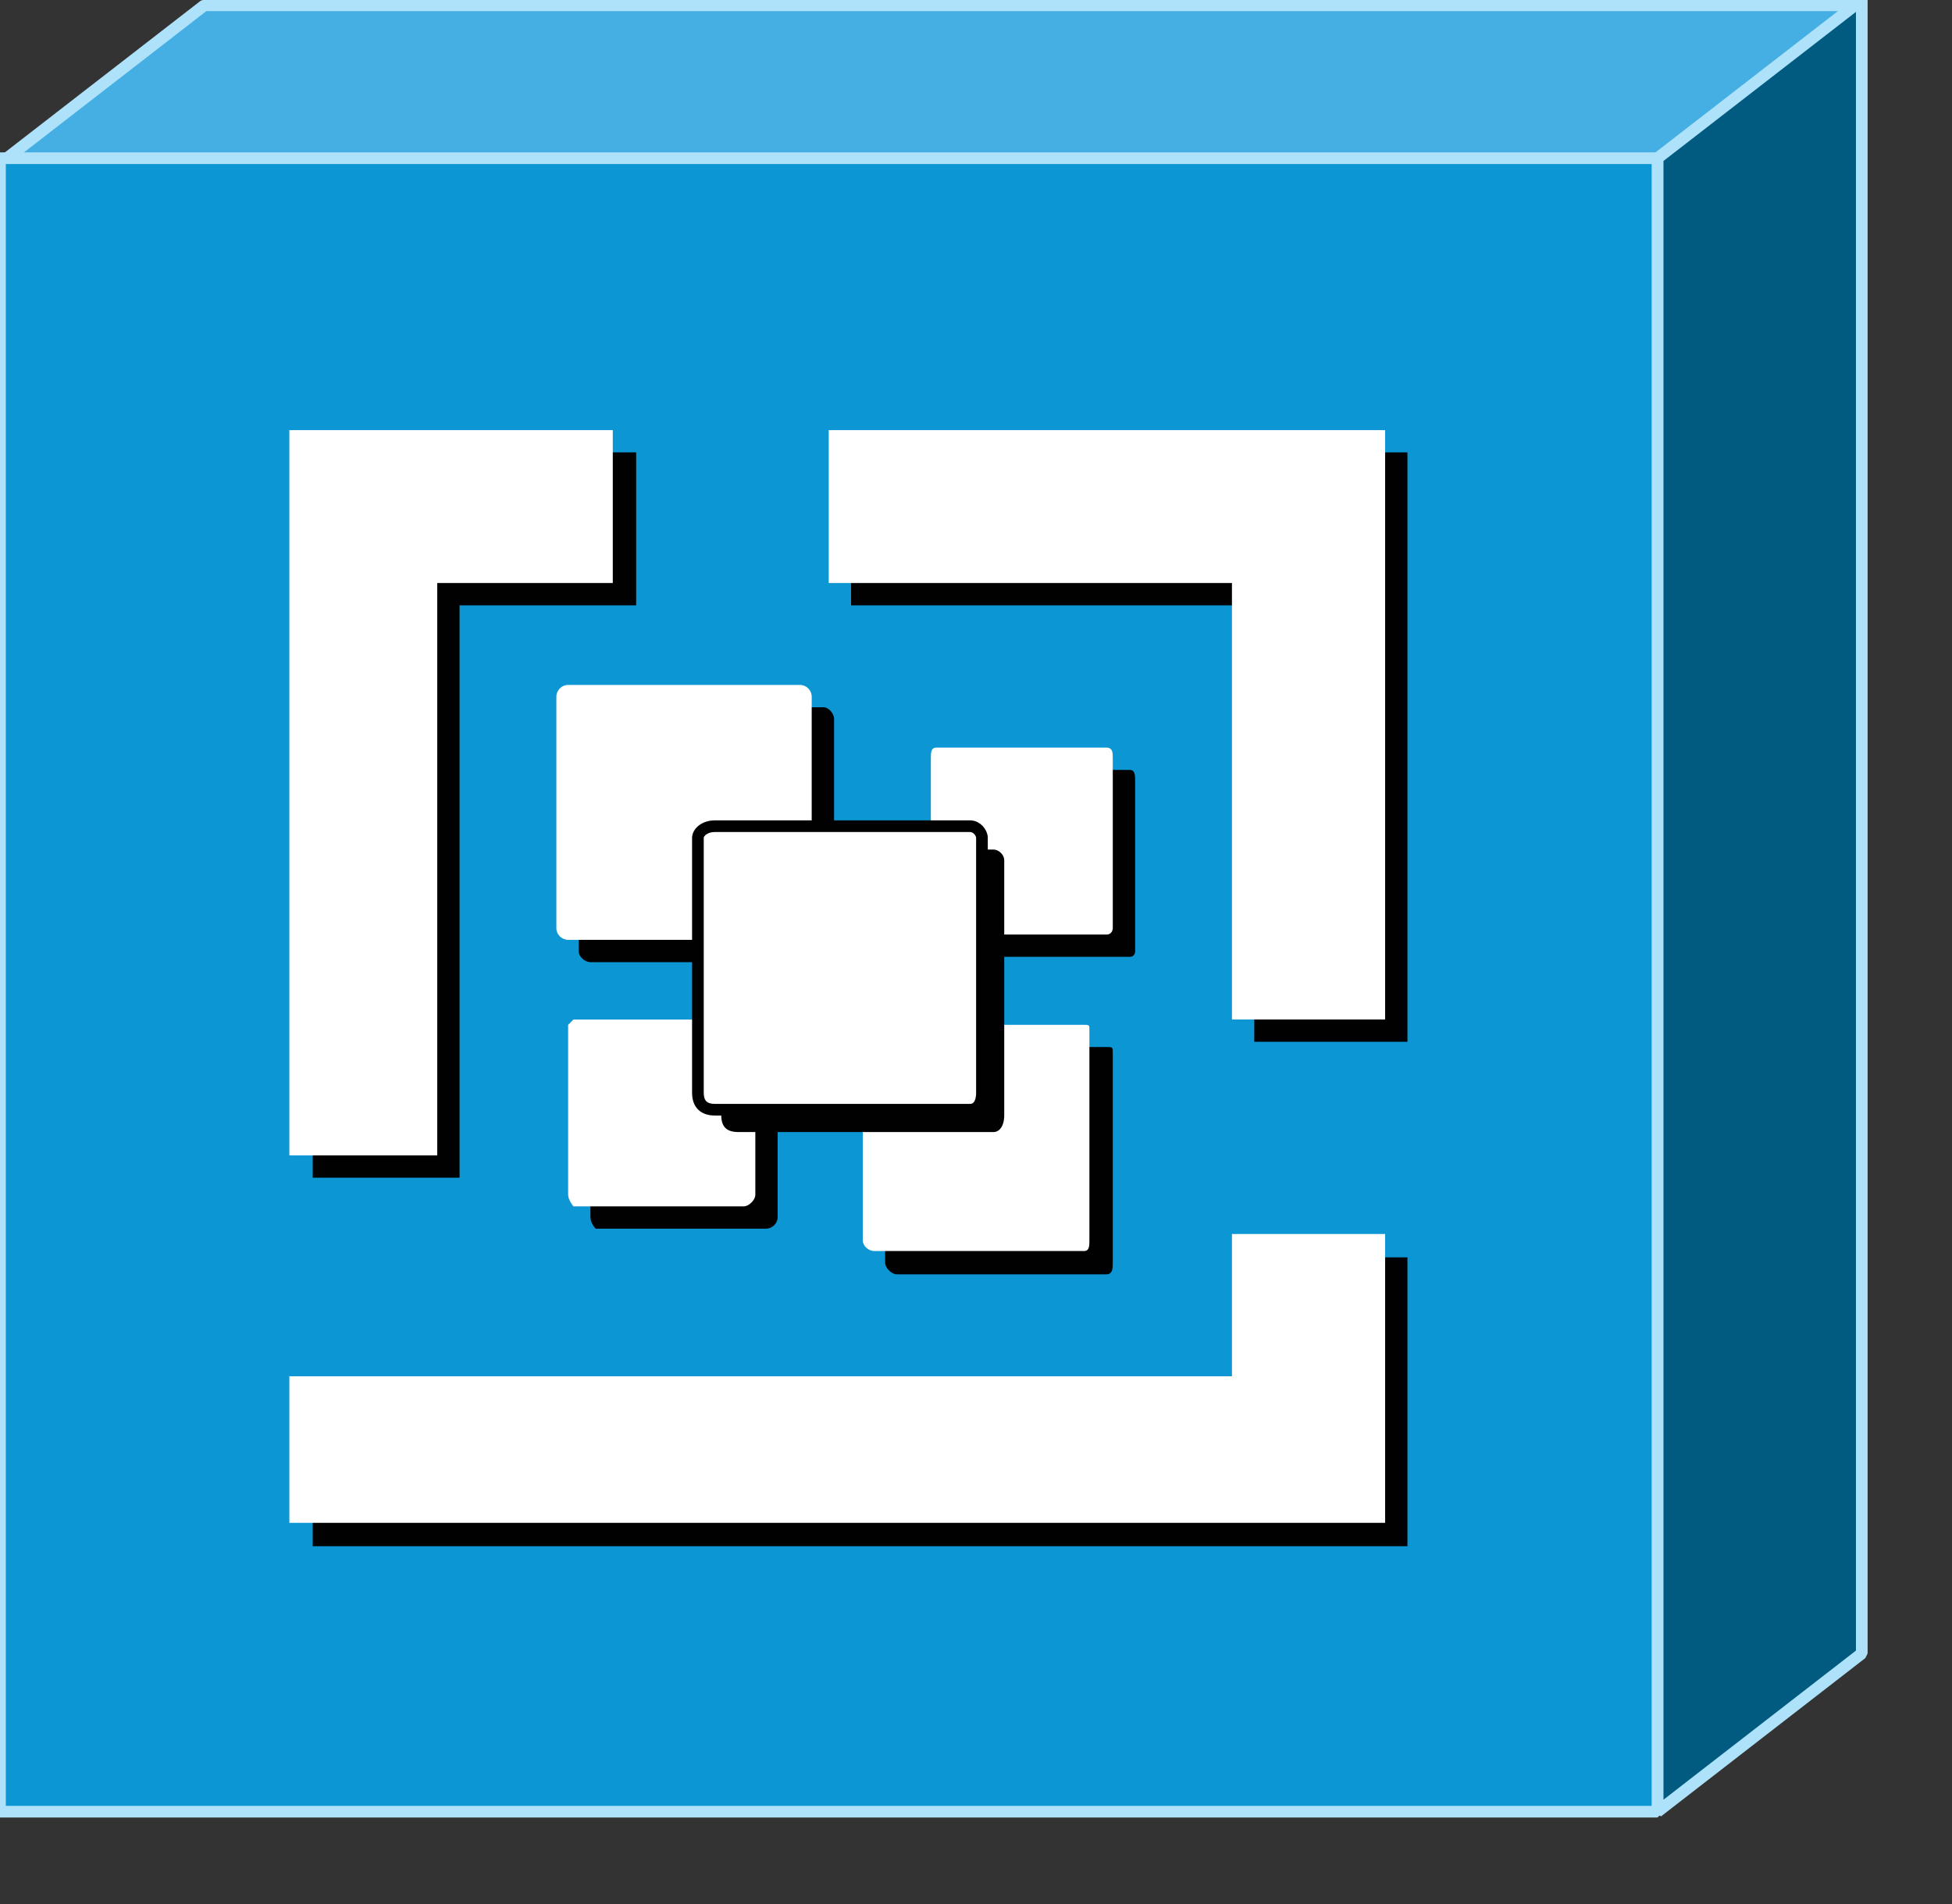 <?xml version="1.0" encoding="iso-8859-1"?>
<!DOCTYPE svg PUBLIC "-//W3C//DTD SVG 1.1//EN" "http://www.w3.org/Graphics/SVG/1.1/DTD/svg11.dtd">
<svg version="1.1" xmlns="http://www.w3.org/2000/svg" xmlns:xlink="http://www.w3.org/1999/xlink" width="41" height="40" viewBox="0 0 41 40">
<rect x="0" y="0" width="41" height="40" fill="#333333" stroke="none"/>
<g>
	<polygon style="fill:#45AFE3;" points="34.814,3.436 0,3.436 4.291,0.112 39.105,0.112 	"/>
	<polygon style="fill:none;stroke:#AEE2FA;stroke-width:0.245;stroke-linecap:square;stroke-miterlimit:1;" points="34.814,3.436 
		0,3.436 4.291,0.112 39.105,0.112 	"/>
	<polygon style="fill:#015B80;" points="39.105,34.736 34.814,38.061 34.814,3.324 39.105,0 	"/>
	<polygon style="fill:none;stroke:#AEE2FA;stroke-width:0.245;stroke-linecap:square;stroke-miterlimit:1;" points="39.105,34.736 
		34.814,38.061 34.814,3.324 39.105,0 	"/>
	<polygon style="fill-rule:evenodd;clip-rule:evenodd;fill:#0D96D4;" points="0,3.324 0,38.061 34.814,38.061 34.814,3.324 0,3.324 
			"/>
	
		<rect y="3.324" style="fill:none;stroke:#AEE2FA;stroke-width:0.245;stroke-linecap:square;stroke-miterlimit:1;" width="34.814" height="34.736"/>
	<path style="fill:#010101;" d="M17.519,19.989c0,0.112-0.111,0.224-0.223,0.224c-4.894,0-4.894,0-4.894,0
		c-0.112,0-0.246-0.111-0.246-0.224c0-4.885,0-4.885,0-4.885c0-0.112,0.134-0.246,0.246-0.246c4.894,0,4.894,0,4.894,0
		c0.112,0,0.223,0.134,0.223,0.246"/>
	<path style="fill:#010101;" d="M23.843,19.989c0,0,0,0.112-0.113,0.112c-3.575,0-3.575,0-3.575,0c-0.134,0-0.134-0.112-0.134-0.112
		c0-3.569,0-3.569,0-3.569c0-0.134,0-0.245,0.134-0.245c3.575,0,3.575,0,3.575,0c0.113,0,0.113,0.111,0.113,0.245"/>
	<path style="fill:#010101;" d="M16.334,25.567c0,0.134-0.112,0.245-0.246,0.245c-3.576,0-3.576,0-3.576,0s-0.111-0.111-0.111-0.245
		c0-3.57,0-3.57,0-3.57l0.111-0.111c3.576,0,3.576,0,3.576,0c0.134,0,0.246,0.111,0.246,0.111"/>
	<path style="fill:#010101;" d="M23.373,26.526c0,0.111,0,0.245-0.133,0.245c-4.403,0-4.403,0-4.403,0
		c-0.111,0-0.246-0.134-0.246-0.245c0-4.395,0-4.395,0-4.395c0-0.135,0.134-0.135,0.246-0.135c4.403,0,4.403,0,4.403,0
		c0.133,0,0.133,0,0.133,0.135"/>
	<polygon style="fill:#010101;" points="13.362,9.504 6.569,9.504 6.569,24.741 9.653,24.741 9.653,12.717 13.362,12.717 	"/>
	<polygon style="fill:#010101;" points="17.876,9.504 17.876,12.717 26.345,12.717 26.345,21.886 29.562,21.886 29.562,9.504 	"/>
	<polygon style="fill:#010101;" points="26.345,26.415 26.345,29.382 6.569,29.382 6.569,32.483 29.562,32.483 29.562,26.415 	"/>
	<path style="fill:#FFFFFF;" d="M17.049,19.499c0,0.134-0.112,0.245-0.246,0.245c-4.871,0-4.871,0-4.871,0
		c-0.134,0-0.246-0.111-0.246-0.245c0-4.864,0-4.864,0-4.864c0-0.134,0.112-0.246,0.246-0.246c4.871,0,4.871,0,4.871,0
		c0.134,0,0.246,0.112,0.246,0.246"/>
	<path style="fill:#FFFFFF;" d="M23.373,19.499c0,0,0,0.134-0.133,0.134c-3.576,0-3.576,0-3.576,0c-0.112,0-0.112-0.134-0.112-0.134
		c0-3.57,0-3.57,0-3.57c0-0.111,0-0.223,0.112-0.223c3.576,0,3.576,0,3.576,0c0.133,0,0.133,0.112,0.133,0.223"/>
	<path style="fill:#FFFFFF;" d="M15.865,25.099c0,0.111-0.134,0.245-0.246,0.245c-3.575,0-3.575,0-3.575,0s-0.111-0.134-0.111-0.245
		c0-3.569,0-3.569,0-3.569l0.111-0.112c3.575,0,3.575,0,3.575,0c0.112,0,0.246,0.112,0.246,0.112"/>
	<path style="fill:#FFFFFF;" d="M22.882,26.058c0,0.111,0,0.224-0.113,0.224c-4.401,0-4.401,0-4.401,0
		c-0.134,0-0.246-0.112-0.246-0.224c0-4.417,0-4.417,0-4.417c0-0.111,0.112-0.111,0.246-0.111c4.401,0,4.401,0,4.401,0
		c0.113,0,0.113,0,0.113,0.111"/>
	<path style="fill:#010101;" d="M21.093,23.425c0,0.246-0.111,0.357-0.223,0.357c-5.363,0-5.363,0-5.363,0
		c-0.246,0-0.358-0.111-0.358-0.357c0-5.354,0-5.354,0-5.354c0-0.111,0.112-0.223,0.358-0.223c5.363,0,5.363,0,5.363,0
		c0.111,0,0.223,0.112,0.223,0.223"/>
	<path style="fill:#FFFFFF;" d="M20.625,22.957c0,0.245-0.112,0.356-0.246,0.356c-5.363,0-5.363,0-5.363,0
		c-0.224,0-0.357-0.111-0.357-0.356c0-5.354,0-5.354,0-5.354c0-0.112,0.134-0.246,0.357-0.246c5.363,0,5.363,0,5.363,0
		c0.134,0,0.246,0.134,0.246,0.246"/>
	<path style="fill:none;stroke:#010101;stroke-width:0.245;stroke-miterlimit:1;" d="M20.625,22.957
		c0,0.245-0.112,0.356-0.246,0.356c-5.363,0-5.363,0-5.363,0c-0.224,0-0.357-0.111-0.357-0.356c0-5.354,0-5.354,0-5.354
		c0-0.112,0.134-0.246,0.357-0.246c5.363,0,5.363,0,5.363,0c0.134,0,0.246,0.134,0.246,0.246V22.957z"/>
	<polygon style="fill:#FFFFFF;" points="12.871,9.036 6.078,9.036 6.078,24.273 9.184,24.273 9.184,12.248 12.871,12.248 	"/>
	<polygon style="fill:#FFFFFF;" points="17.407,9.036 17.407,12.248 25.876,12.248 25.876,21.417 29.093,21.417 29.093,9.036 	"/>
	<polygon style="fill:#FFFFFF;" points="25.876,25.924 25.876,28.913 6.078,28.913 6.078,31.992 29.093,31.992 29.093,25.924 	"/>
</g>
</svg>
